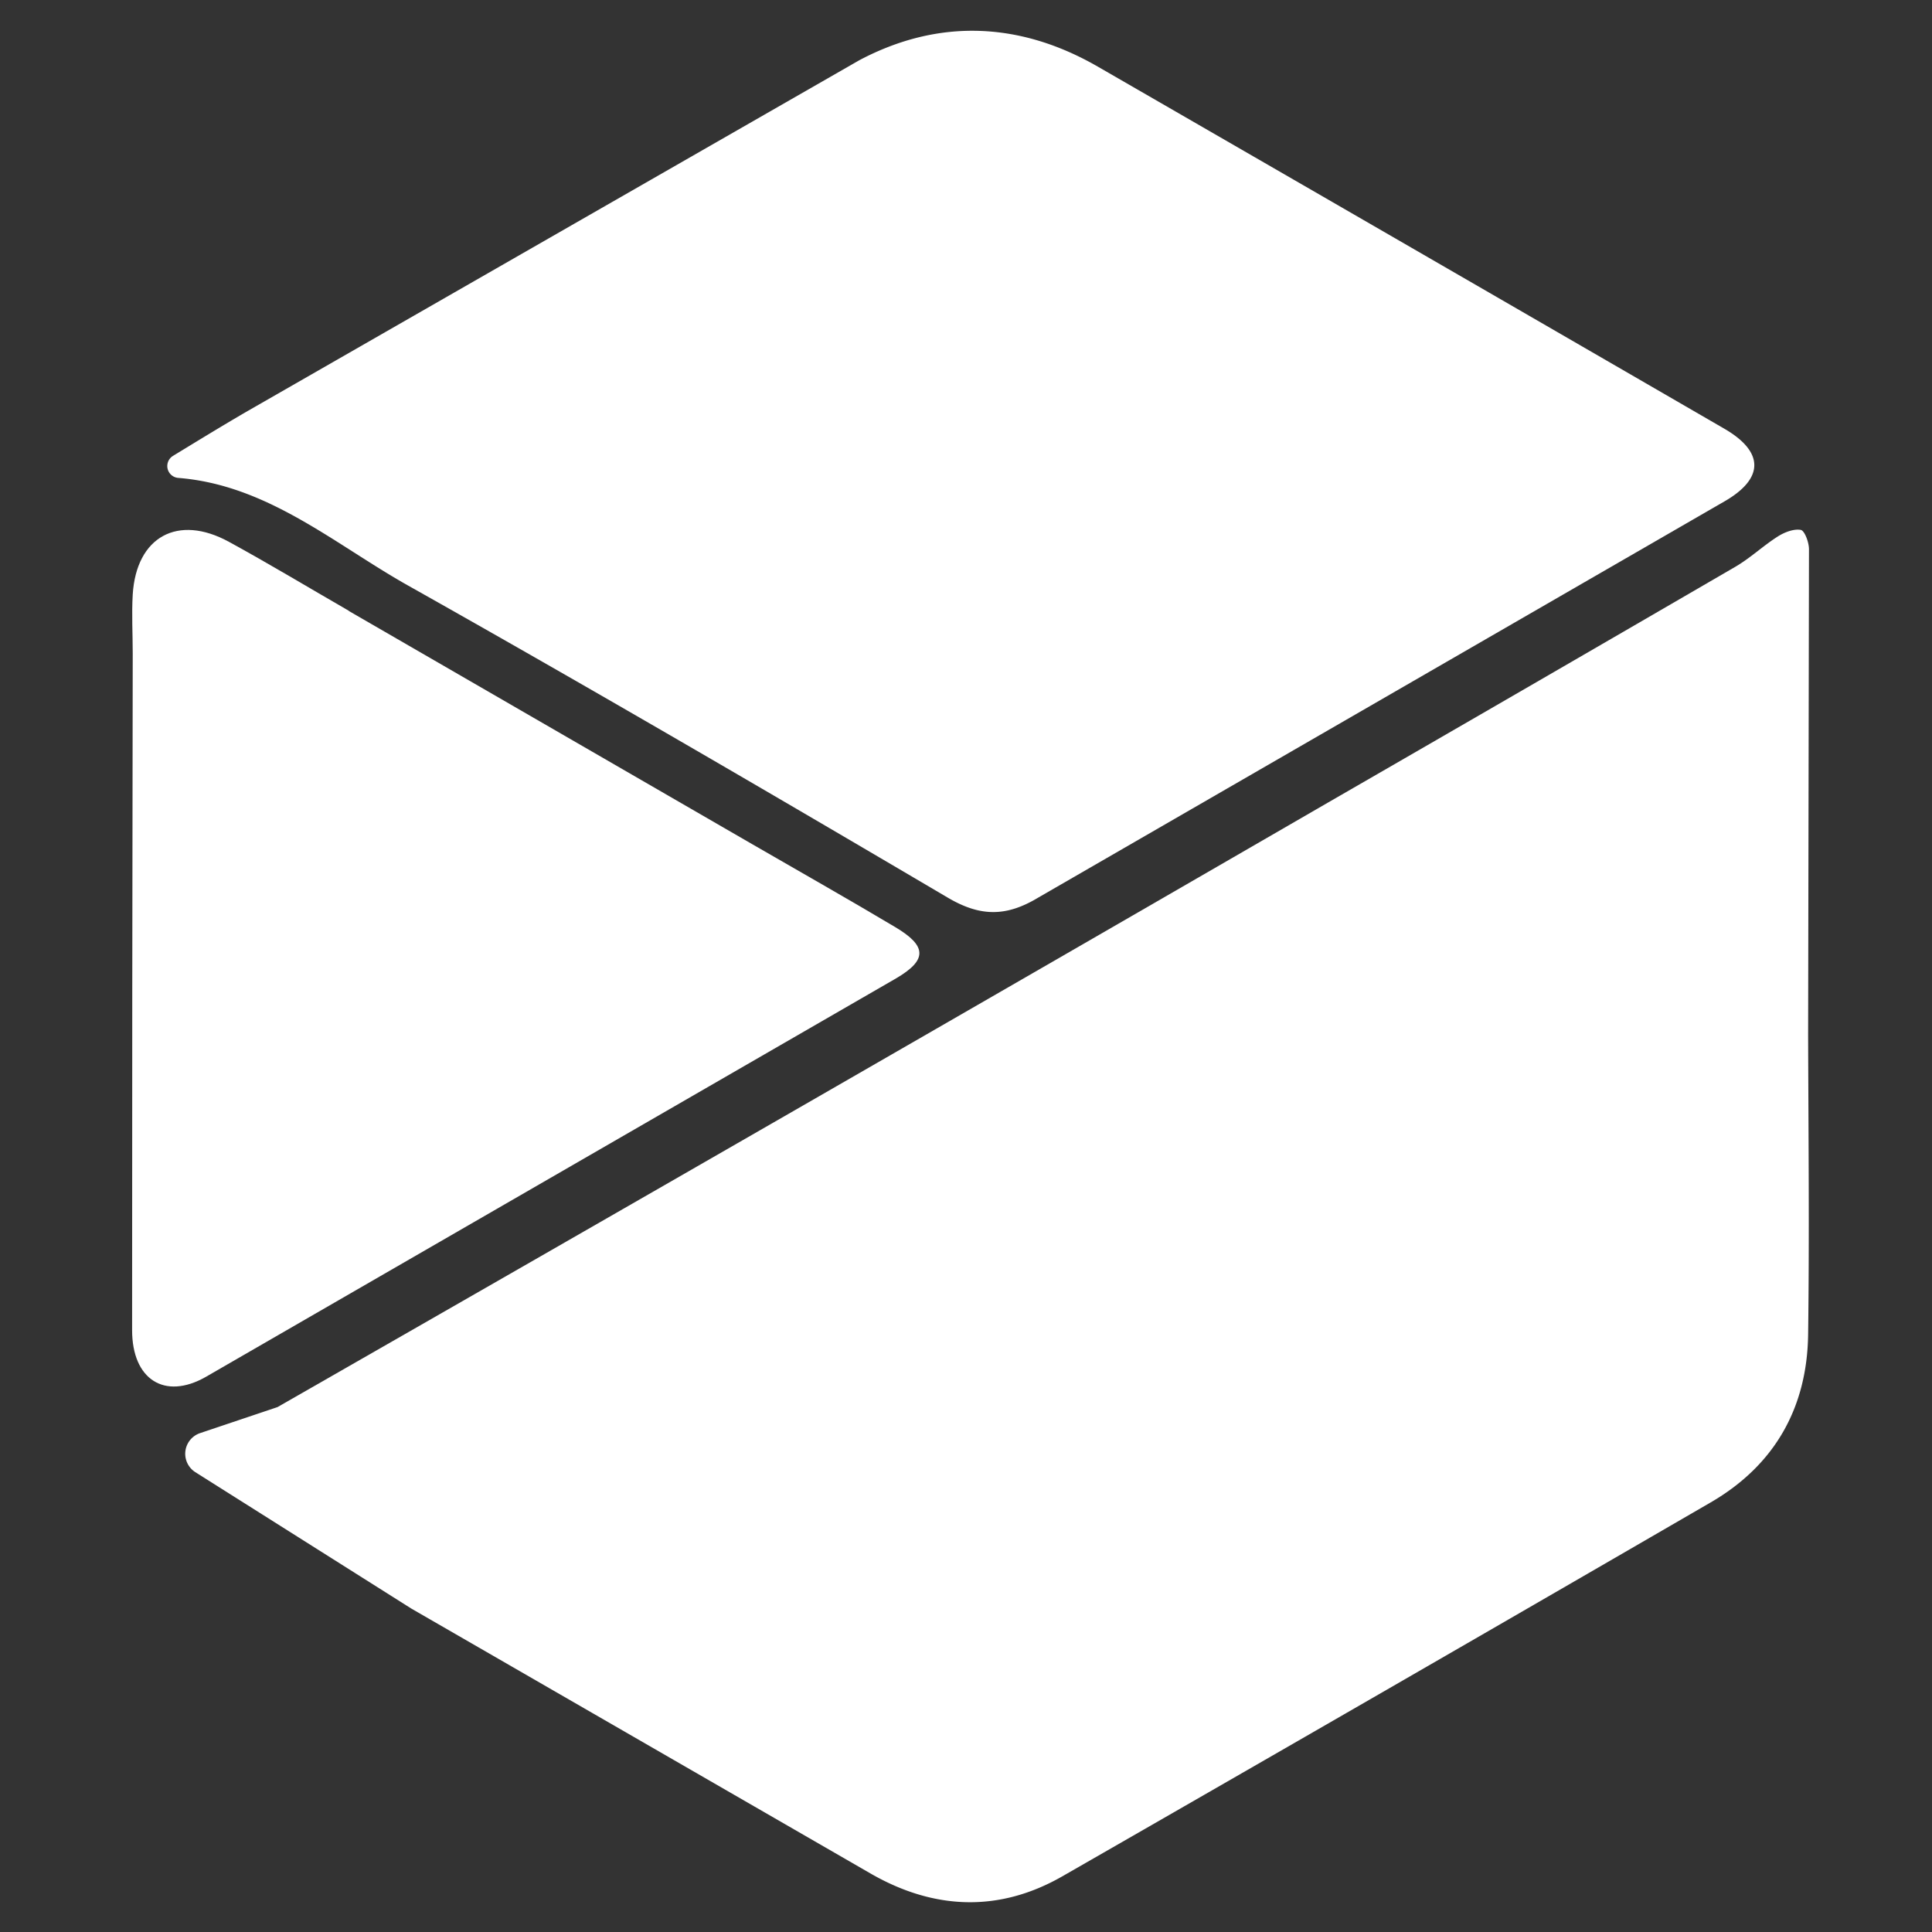 <svg id="Layer_1" data-name="Layer 1" xmlns="http://www.w3.org/2000/svg" viewBox="0 0 500 500"><rect x="0" y="0" width="500" height="500" fill="#333333" stroke="none"/><defs><style>.cls-1{fill:#fff;}</style></defs><path class="cls-1" d="M71.83,364.15q136.19-77.94,272-156.53,52.68-30.37,105.26-60.93c3.89-2.26,7.23-5.46,11.05-7.88,1.71-1.08,4.11-2,5.91-1.67,1,.22,2.11,3.22,2.11,5L467.94,268c.08,25.77.34,51.55,0,77.33-.24,19-8.67,33.89-25.21,43.49q-83.82,48.6-167.85,96.8c-16.33,9.34-33.14,8.65-49.41-.66l-119-68.65L50.56,381a5.64,5.64,0,0,1,1.22-10.11Z"/><path class="cls-1" d="M446.34,129.73c10.27-5.94,10.22-12.81-.1-18.79q-81-46.9-162.1-93.68C264,5.64,242.88,4.72,222.37,15.6L64.06,106.39c-6.48,3.76-12.87,7.68-19.27,11.58a3.08,3.08,0,0,0,1.33,5.71c23.1,1.84,40.27,17,59.28,27.74,46.94,26.4,93.45,53.54,139.85,80.87,8.47,5,15.17,5,23.46,0Z"/><path class="cls-1" d="M53.19,356.38c-10.61,6-19,.61-19-12.13q0-87.54.16-175.09c0-5.1-.3-10.22,0-15.3.92-14.94,11.66-20.88,24.91-13.63,10.45,5.71,20.65,11.87,31,17.83l0,.05,104.6,60.47v0c12.28,7.1,24.63,14.09,36.82,21.35,8.25,4.91,8.34,8.5.26,13.25Z"/></svg>